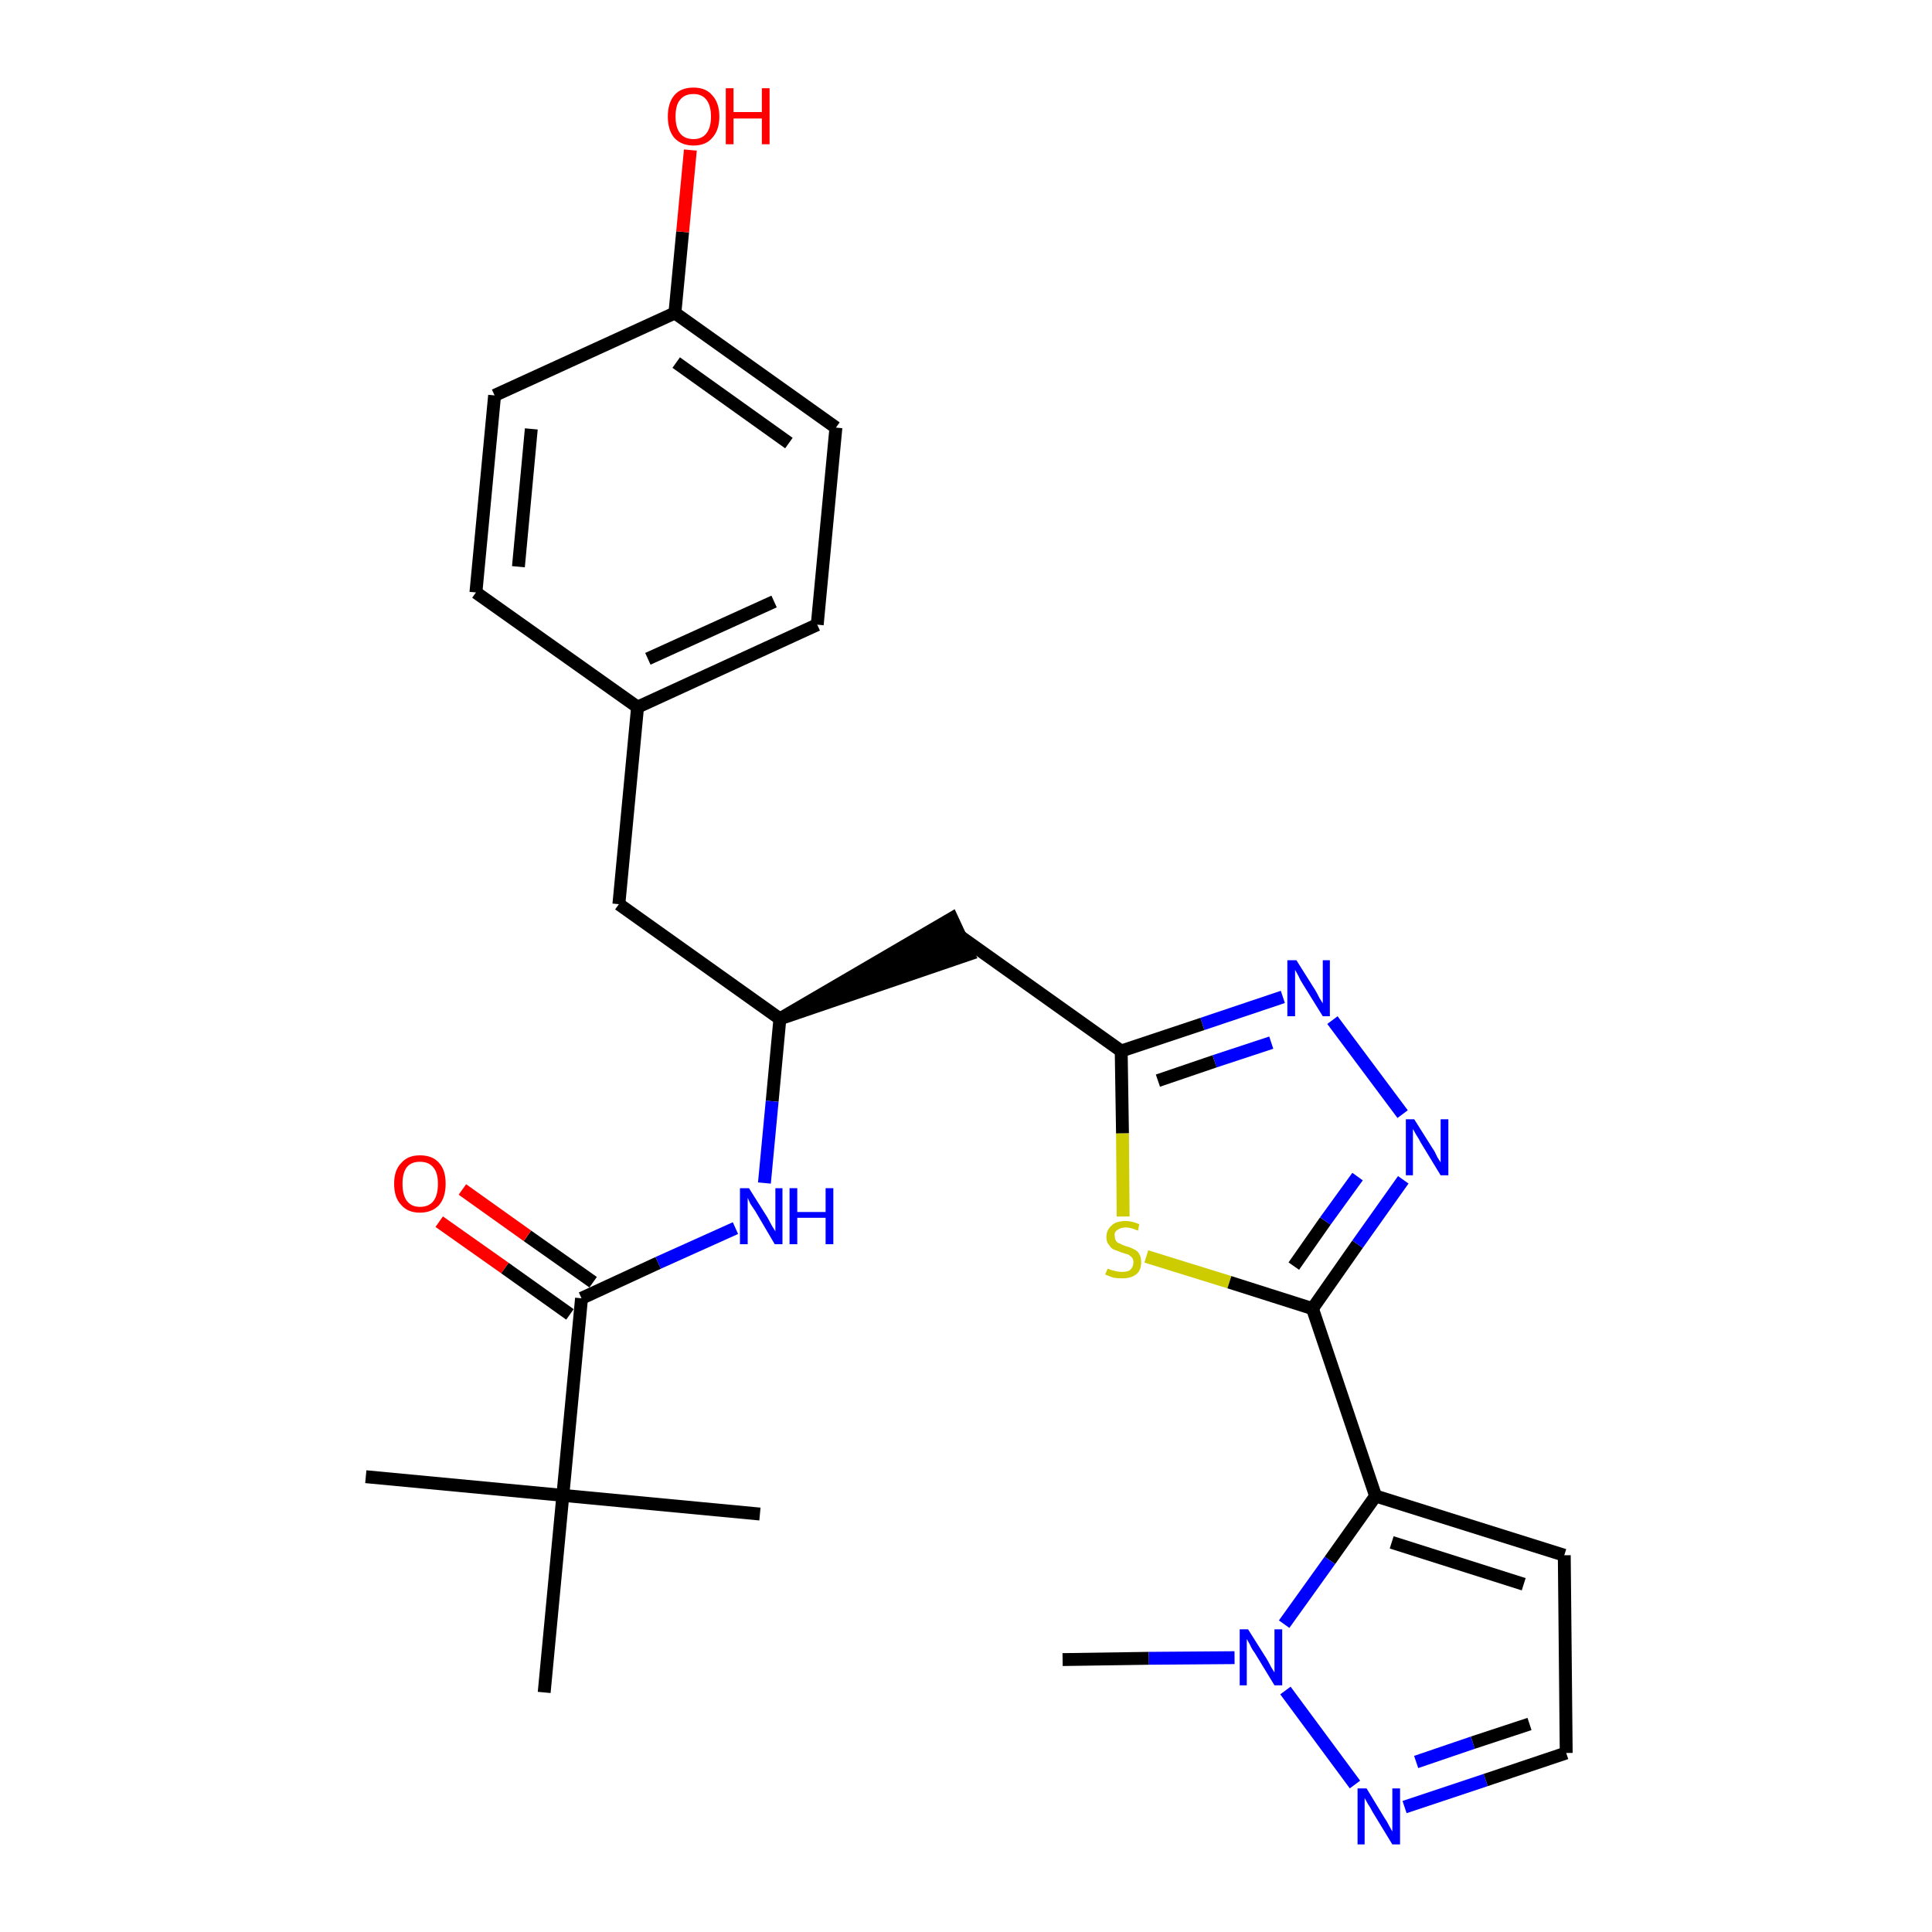 <?xml version='1.0' encoding='iso-8859-1'?>
<svg version='1.1' baseProfile='full'
              xmlns='http://www.w3.org/2000/svg'
                      xmlns:rdkit='http://www.rdkit.org/xml'
                      xmlns:xlink='http://www.w3.org/1999/xlink'
                  xml:space='preserve'
width='300px' height='300px' viewBox='0 0 300 300'>
<!-- END OF HEADER -->
<path class='bond-0 atom-0 atom-1' d='M 165.0,257.7 L 178.4,257.5' style='fill:none;fill-rule:evenodd;stroke:#000000;stroke-width:2.0px;stroke-linecap:butt;stroke-linejoin:miter;stroke-opacity:1' />
<path class='bond-0 atom-0 atom-1' d='M 178.4,257.5 L 191.7,257.4' style='fill:none;fill-rule:evenodd;stroke:#0000FF;stroke-width:2.0px;stroke-linecap:butt;stroke-linejoin:miter;stroke-opacity:1' />
<path class='bond-1 atom-1 atom-2' d='M 199.6,262.5 L 210.4,277.1' style='fill:none;fill-rule:evenodd;stroke:#0000FF;stroke-width:2.0px;stroke-linecap:butt;stroke-linejoin:miter;stroke-opacity:1' />
<path class='bond-27 atom-5 atom-1' d='M 213.6,232.3 L 206.5,242.3' style='fill:none;fill-rule:evenodd;stroke:#000000;stroke-width:2.0px;stroke-linecap:butt;stroke-linejoin:miter;stroke-opacity:1' />
<path class='bond-27 atom-5 atom-1' d='M 206.5,242.3 L 199.4,252.2' style='fill:none;fill-rule:evenodd;stroke:#0000FF;stroke-width:2.0px;stroke-linecap:butt;stroke-linejoin:miter;stroke-opacity:1' />
<path class='bond-2 atom-2 atom-3' d='M 218.1,280.6 L 230.7,276.4' style='fill:none;fill-rule:evenodd;stroke:#0000FF;stroke-width:2.0px;stroke-linecap:butt;stroke-linejoin:miter;stroke-opacity:1' />
<path class='bond-2 atom-2 atom-3' d='M 230.7,276.4 L 243.2,272.2' style='fill:none;fill-rule:evenodd;stroke:#000000;stroke-width:2.0px;stroke-linecap:butt;stroke-linejoin:miter;stroke-opacity:1' />
<path class='bond-2 atom-2 atom-3' d='M 219.9,273.6 L 228.7,270.6' style='fill:none;fill-rule:evenodd;stroke:#0000FF;stroke-width:2.0px;stroke-linecap:butt;stroke-linejoin:miter;stroke-opacity:1' />
<path class='bond-2 atom-2 atom-3' d='M 228.7,270.6 L 237.5,267.7' style='fill:none;fill-rule:evenodd;stroke:#000000;stroke-width:2.0px;stroke-linecap:butt;stroke-linejoin:miter;stroke-opacity:1' />
<path class='bond-3 atom-3 atom-4' d='M 243.2,272.2 L 242.9,241.5' style='fill:none;fill-rule:evenodd;stroke:#000000;stroke-width:2.0px;stroke-linecap:butt;stroke-linejoin:miter;stroke-opacity:1' />
<path class='bond-4 atom-4 atom-5' d='M 242.9,241.5 L 213.6,232.3' style='fill:none;fill-rule:evenodd;stroke:#000000;stroke-width:2.0px;stroke-linecap:butt;stroke-linejoin:miter;stroke-opacity:1' />
<path class='bond-4 atom-4 atom-5' d='M 236.6,246.0 L 216.1,239.5' style='fill:none;fill-rule:evenodd;stroke:#000000;stroke-width:2.0px;stroke-linecap:butt;stroke-linejoin:miter;stroke-opacity:1' />
<path class='bond-5 atom-5 atom-6' d='M 213.6,232.3 L 203.8,203.2' style='fill:none;fill-rule:evenodd;stroke:#000000;stroke-width:2.0px;stroke-linecap:butt;stroke-linejoin:miter;stroke-opacity:1' />
<path class='bond-6 atom-6 atom-7' d='M 203.8,203.2 L 210.8,193.2' style='fill:none;fill-rule:evenodd;stroke:#000000;stroke-width:2.0px;stroke-linecap:butt;stroke-linejoin:miter;stroke-opacity:1' />
<path class='bond-6 atom-6 atom-7' d='M 210.8,193.2 L 217.9,183.2' style='fill:none;fill-rule:evenodd;stroke:#0000FF;stroke-width:2.0px;stroke-linecap:butt;stroke-linejoin:miter;stroke-opacity:1' />
<path class='bond-6 atom-6 atom-7' d='M 200.9,196.6 L 205.8,189.6' style='fill:none;fill-rule:evenodd;stroke:#000000;stroke-width:2.0px;stroke-linecap:butt;stroke-linejoin:miter;stroke-opacity:1' />
<path class='bond-6 atom-6 atom-7' d='M 205.8,189.6 L 210.8,182.7' style='fill:none;fill-rule:evenodd;stroke:#0000FF;stroke-width:2.0px;stroke-linecap:butt;stroke-linejoin:miter;stroke-opacity:1' />
<path class='bond-28 atom-27 atom-6' d='M 178.0,195.1 L 190.9,199.1' style='fill:none;fill-rule:evenodd;stroke:#CCCC00;stroke-width:2.0px;stroke-linecap:butt;stroke-linejoin:miter;stroke-opacity:1' />
<path class='bond-28 atom-27 atom-6' d='M 190.9,199.1 L 203.8,203.2' style='fill:none;fill-rule:evenodd;stroke:#000000;stroke-width:2.0px;stroke-linecap:butt;stroke-linejoin:miter;stroke-opacity:1' />
<path class='bond-7 atom-7 atom-8' d='M 217.8,173.0 L 206.9,158.4' style='fill:none;fill-rule:evenodd;stroke:#0000FF;stroke-width:2.0px;stroke-linecap:butt;stroke-linejoin:miter;stroke-opacity:1' />
<path class='bond-8 atom-8 atom-9' d='M 199.2,154.8 L 186.7,159.0' style='fill:none;fill-rule:evenodd;stroke:#0000FF;stroke-width:2.0px;stroke-linecap:butt;stroke-linejoin:miter;stroke-opacity:1' />
<path class='bond-8 atom-8 atom-9' d='M 186.7,159.0 L 174.1,163.2' style='fill:none;fill-rule:evenodd;stroke:#000000;stroke-width:2.0px;stroke-linecap:butt;stroke-linejoin:miter;stroke-opacity:1' />
<path class='bond-8 atom-8 atom-9' d='M 197.4,161.9 L 188.6,164.8' style='fill:none;fill-rule:evenodd;stroke:#0000FF;stroke-width:2.0px;stroke-linecap:butt;stroke-linejoin:miter;stroke-opacity:1' />
<path class='bond-8 atom-8 atom-9' d='M 188.6,164.8 L 179.8,167.8' style='fill:none;fill-rule:evenodd;stroke:#000000;stroke-width:2.0px;stroke-linecap:butt;stroke-linejoin:miter;stroke-opacity:1' />
<path class='bond-9 atom-9 atom-10' d='M 174.1,163.2 L 149.1,145.4' style='fill:none;fill-rule:evenodd;stroke:#000000;stroke-width:2.0px;stroke-linecap:butt;stroke-linejoin:miter;stroke-opacity:1' />
<path class='bond-26 atom-9 atom-27' d='M 174.1,163.2 L 174.3,176.0' style='fill:none;fill-rule:evenodd;stroke:#000000;stroke-width:2.0px;stroke-linecap:butt;stroke-linejoin:miter;stroke-opacity:1' />
<path class='bond-26 atom-9 atom-27' d='M 174.3,176.0 L 174.4,188.9' style='fill:none;fill-rule:evenodd;stroke:#CCCC00;stroke-width:2.0px;stroke-linecap:butt;stroke-linejoin:miter;stroke-opacity:1' />
<path class='bond-10 atom-11 atom-10' d='M 121.1,158.2 L 150.4,148.2 L 147.8,142.6 Z' style='fill:#000000;fill-rule:evenodd;fill-opacity:1;stroke:#000000;stroke-width:2.0px;stroke-linecap:butt;stroke-linejoin:miter;stroke-opacity:1;' />
<path class='bond-11 atom-11 atom-12' d='M 121.1,158.2 L 96.1,140.4' style='fill:none;fill-rule:evenodd;stroke:#000000;stroke-width:2.0px;stroke-linecap:butt;stroke-linejoin:miter;stroke-opacity:1' />
<path class='bond-19 atom-11 atom-20' d='M 121.1,158.2 L 119.9,171.0' style='fill:none;fill-rule:evenodd;stroke:#000000;stroke-width:2.0px;stroke-linecap:butt;stroke-linejoin:miter;stroke-opacity:1' />
<path class='bond-19 atom-11 atom-20' d='M 119.9,171.0 L 118.7,183.7' style='fill:none;fill-rule:evenodd;stroke:#0000FF;stroke-width:2.0px;stroke-linecap:butt;stroke-linejoin:miter;stroke-opacity:1' />
<path class='bond-12 atom-12 atom-13' d='M 96.1,140.4 L 99.0,109.8' style='fill:none;fill-rule:evenodd;stroke:#000000;stroke-width:2.0px;stroke-linecap:butt;stroke-linejoin:miter;stroke-opacity:1' />
<path class='bond-13 atom-13 atom-14' d='M 99.0,109.8 L 126.9,97.0' style='fill:none;fill-rule:evenodd;stroke:#000000;stroke-width:2.0px;stroke-linecap:butt;stroke-linejoin:miter;stroke-opacity:1' />
<path class='bond-13 atom-13 atom-14' d='M 100.6,102.3 L 120.2,93.4' style='fill:none;fill-rule:evenodd;stroke:#000000;stroke-width:2.0px;stroke-linecap:butt;stroke-linejoin:miter;stroke-opacity:1' />
<path class='bond-29 atom-19 atom-13' d='M 73.9,92.0 L 99.0,109.8' style='fill:none;fill-rule:evenodd;stroke:#000000;stroke-width:2.0px;stroke-linecap:butt;stroke-linejoin:miter;stroke-opacity:1' />
<path class='bond-14 atom-14 atom-15' d='M 126.9,97.0 L 129.8,66.4' style='fill:none;fill-rule:evenodd;stroke:#000000;stroke-width:2.0px;stroke-linecap:butt;stroke-linejoin:miter;stroke-opacity:1' />
<path class='bond-15 atom-15 atom-16' d='M 129.8,66.4 L 104.8,48.6' style='fill:none;fill-rule:evenodd;stroke:#000000;stroke-width:2.0px;stroke-linecap:butt;stroke-linejoin:miter;stroke-opacity:1' />
<path class='bond-15 atom-15 atom-16' d='M 122.5,68.8 L 105.0,56.3' style='fill:none;fill-rule:evenodd;stroke:#000000;stroke-width:2.0px;stroke-linecap:butt;stroke-linejoin:miter;stroke-opacity:1' />
<path class='bond-16 atom-16 atom-17' d='M 104.8,48.6 L 106.0,36.0' style='fill:none;fill-rule:evenodd;stroke:#000000;stroke-width:2.0px;stroke-linecap:butt;stroke-linejoin:miter;stroke-opacity:1' />
<path class='bond-16 atom-16 atom-17' d='M 106.0,36.0 L 107.2,23.3' style='fill:none;fill-rule:evenodd;stroke:#FF0000;stroke-width:2.0px;stroke-linecap:butt;stroke-linejoin:miter;stroke-opacity:1' />
<path class='bond-17 atom-16 atom-18' d='M 104.8,48.6 L 76.8,61.4' style='fill:none;fill-rule:evenodd;stroke:#000000;stroke-width:2.0px;stroke-linecap:butt;stroke-linejoin:miter;stroke-opacity:1' />
<path class='bond-18 atom-18 atom-19' d='M 76.8,61.4 L 73.9,92.0' style='fill:none;fill-rule:evenodd;stroke:#000000;stroke-width:2.0px;stroke-linecap:butt;stroke-linejoin:miter;stroke-opacity:1' />
<path class='bond-18 atom-18 atom-19' d='M 82.5,66.6 L 80.5,88.0' style='fill:none;fill-rule:evenodd;stroke:#000000;stroke-width:2.0px;stroke-linecap:butt;stroke-linejoin:miter;stroke-opacity:1' />
<path class='bond-20 atom-20 atom-21' d='M 114.2,190.7 L 102.2,196.1' style='fill:none;fill-rule:evenodd;stroke:#0000FF;stroke-width:2.0px;stroke-linecap:butt;stroke-linejoin:miter;stroke-opacity:1' />
<path class='bond-20 atom-20 atom-21' d='M 102.2,196.1 L 90.3,201.6' style='fill:none;fill-rule:evenodd;stroke:#000000;stroke-width:2.0px;stroke-linecap:butt;stroke-linejoin:miter;stroke-opacity:1' />
<path class='bond-21 atom-21 atom-22' d='M 92.1,199.1 L 81.9,191.9' style='fill:none;fill-rule:evenodd;stroke:#000000;stroke-width:2.0px;stroke-linecap:butt;stroke-linejoin:miter;stroke-opacity:1' />
<path class='bond-21 atom-21 atom-22' d='M 81.9,191.9 L 71.8,184.7' style='fill:none;fill-rule:evenodd;stroke:#FF0000;stroke-width:2.0px;stroke-linecap:butt;stroke-linejoin:miter;stroke-opacity:1' />
<path class='bond-21 atom-21 atom-22' d='M 88.5,204.1 L 78.4,196.9' style='fill:none;fill-rule:evenodd;stroke:#000000;stroke-width:2.0px;stroke-linecap:butt;stroke-linejoin:miter;stroke-opacity:1' />
<path class='bond-21 atom-21 atom-22' d='M 78.4,196.9 L 68.2,189.7' style='fill:none;fill-rule:evenodd;stroke:#FF0000;stroke-width:2.0px;stroke-linecap:butt;stroke-linejoin:miter;stroke-opacity:1' />
<path class='bond-22 atom-21 atom-23' d='M 90.3,201.6 L 87.4,232.2' style='fill:none;fill-rule:evenodd;stroke:#000000;stroke-width:2.0px;stroke-linecap:butt;stroke-linejoin:miter;stroke-opacity:1' />
<path class='bond-23 atom-23 atom-24' d='M 87.4,232.2 L 56.8,229.3' style='fill:none;fill-rule:evenodd;stroke:#000000;stroke-width:2.0px;stroke-linecap:butt;stroke-linejoin:miter;stroke-opacity:1' />
<path class='bond-24 atom-23 atom-25' d='M 87.4,232.2 L 118.0,235.1' style='fill:none;fill-rule:evenodd;stroke:#000000;stroke-width:2.0px;stroke-linecap:butt;stroke-linejoin:miter;stroke-opacity:1' />
<path class='bond-25 atom-23 atom-26' d='M 87.4,232.2 L 84.5,262.8' style='fill:none;fill-rule:evenodd;stroke:#000000;stroke-width:2.0px;stroke-linecap:butt;stroke-linejoin:miter;stroke-opacity:1' />
<path  class='atom-1' d='M 193.8 253.0
L 196.7 257.6
Q 197.0 258.1, 197.4 258.9
Q 197.9 259.7, 197.9 259.7
L 197.9 253.0
L 199.1 253.0
L 199.1 261.7
L 197.9 261.7
L 194.8 256.6
Q 194.4 256.1, 194.1 255.4
Q 193.7 254.7, 193.6 254.5
L 193.6 261.7
L 192.5 261.7
L 192.5 253.0
L 193.8 253.0
' fill='#0000FF'/>
<path  class='atom-2' d='M 212.2 277.7
L 215.0 282.3
Q 215.3 282.7, 215.7 283.5
Q 216.2 284.4, 216.2 284.4
L 216.2 277.7
L 217.4 277.7
L 217.4 286.4
L 216.2 286.4
L 213.1 281.3
Q 212.8 280.7, 212.4 280.1
Q 212.0 279.4, 211.9 279.2
L 211.9 286.4
L 210.8 286.4
L 210.8 277.7
L 212.2 277.7
' fill='#0000FF'/>
<path  class='atom-7' d='M 219.6 173.8
L 222.5 178.4
Q 222.8 178.8, 223.2 179.7
Q 223.7 180.5, 223.7 180.5
L 223.7 173.8
L 224.9 173.8
L 224.9 182.5
L 223.7 182.5
L 220.6 177.4
Q 220.3 176.8, 219.9 176.2
Q 219.5 175.5, 219.4 175.3
L 219.4 182.5
L 218.3 182.5
L 218.3 173.8
L 219.6 173.8
' fill='#0000FF'/>
<path  class='atom-8' d='M 201.3 149.1
L 204.2 153.7
Q 204.5 154.2, 204.9 155.0
Q 205.4 155.8, 205.4 155.8
L 205.4 149.1
L 206.5 149.1
L 206.5 157.8
L 205.4 157.8
L 202.3 152.8
Q 201.9 152.2, 201.6 151.5
Q 201.2 150.8, 201.1 150.6
L 201.1 157.8
L 199.9 157.8
L 199.9 149.1
L 201.3 149.1
' fill='#0000FF'/>
<path  class='atom-17' d='M 103.7 18.1
Q 103.7 16.0, 104.7 14.8
Q 105.7 13.6, 107.7 13.6
Q 109.6 13.6, 110.6 14.8
Q 111.7 16.0, 111.7 18.1
Q 111.7 20.2, 110.6 21.4
Q 109.6 22.6, 107.7 22.6
Q 105.8 22.6, 104.7 21.4
Q 103.7 20.2, 103.7 18.1
M 107.7 21.6
Q 109.0 21.6, 109.7 20.7
Q 110.4 19.8, 110.4 18.1
Q 110.4 16.4, 109.7 15.5
Q 109.0 14.6, 107.7 14.6
Q 106.3 14.6, 105.6 15.5
Q 104.9 16.3, 104.9 18.1
Q 104.9 19.8, 105.6 20.7
Q 106.3 21.6, 107.7 21.6
' fill='#FF0000'/>
<path  class='atom-17' d='M 112.7 13.7
L 113.9 13.7
L 113.9 17.4
L 118.3 17.4
L 118.3 13.7
L 119.5 13.7
L 119.5 22.4
L 118.3 22.4
L 118.3 18.4
L 113.9 18.4
L 113.9 22.4
L 112.7 22.4
L 112.7 13.7
' fill='#FF0000'/>
<path  class='atom-20' d='M 116.3 184.5
L 119.2 189.1
Q 119.4 189.5, 119.9 190.4
Q 120.4 191.2, 120.4 191.2
L 120.4 184.5
L 121.5 184.5
L 121.5 193.2
L 120.3 193.2
L 117.3 188.1
Q 116.9 187.5, 116.5 186.9
Q 116.2 186.2, 116.1 186.0
L 116.1 193.2
L 114.9 193.2
L 114.9 184.5
L 116.3 184.5
' fill='#0000FF'/>
<path  class='atom-20' d='M 122.6 184.5
L 123.8 184.5
L 123.8 188.2
L 128.2 188.2
L 128.2 184.5
L 129.4 184.5
L 129.4 193.2
L 128.2 193.2
L 128.2 189.1
L 123.8 189.1
L 123.8 193.2
L 122.6 193.2
L 122.6 184.5
' fill='#0000FF'/>
<path  class='atom-22' d='M 61.2 183.8
Q 61.2 181.7, 62.3 180.6
Q 63.3 179.4, 65.2 179.4
Q 67.2 179.4, 68.2 180.6
Q 69.2 181.7, 69.2 183.8
Q 69.2 185.9, 68.2 187.1
Q 67.1 188.3, 65.2 188.3
Q 63.3 188.3, 62.3 187.1
Q 61.2 186.0, 61.2 183.8
M 65.2 187.4
Q 66.6 187.4, 67.3 186.5
Q 68.0 185.6, 68.0 183.8
Q 68.0 182.1, 67.3 181.3
Q 66.6 180.4, 65.2 180.4
Q 63.9 180.4, 63.2 181.2
Q 62.5 182.1, 62.5 183.8
Q 62.5 185.6, 63.2 186.5
Q 63.9 187.4, 65.2 187.4
' fill='#FF0000'/>
<path  class='atom-27' d='M 172.0 197.0
Q 172.1 197.0, 172.5 197.2
Q 172.9 197.3, 173.3 197.4
Q 173.8 197.5, 174.2 197.5
Q 175.1 197.5, 175.5 197.2
Q 176.0 196.7, 176.0 196.0
Q 176.0 195.6, 175.8 195.3
Q 175.5 195.0, 175.2 194.8
Q 174.8 194.7, 174.2 194.5
Q 173.4 194.2, 172.9 194.0
Q 172.5 193.8, 172.2 193.3
Q 171.8 192.9, 171.8 192.1
Q 171.8 191.0, 172.6 190.3
Q 173.3 189.6, 174.8 189.6
Q 175.8 189.6, 176.9 190.1
L 176.7 191.1
Q 175.6 190.6, 174.8 190.6
Q 174.0 190.6, 173.5 191.0
Q 173.0 191.3, 173.1 191.9
Q 173.1 192.4, 173.3 192.7
Q 173.5 193.0, 173.9 193.1
Q 174.2 193.3, 174.8 193.5
Q 175.6 193.7, 176.1 194.0
Q 176.6 194.2, 176.9 194.7
Q 177.2 195.2, 177.2 196.0
Q 177.2 197.3, 176.4 197.9
Q 175.6 198.5, 174.3 198.5
Q 173.5 198.5, 172.9 198.4
Q 172.3 198.2, 171.6 197.9
L 172.0 197.0
' fill='#CCCC00'/>
</svg>
